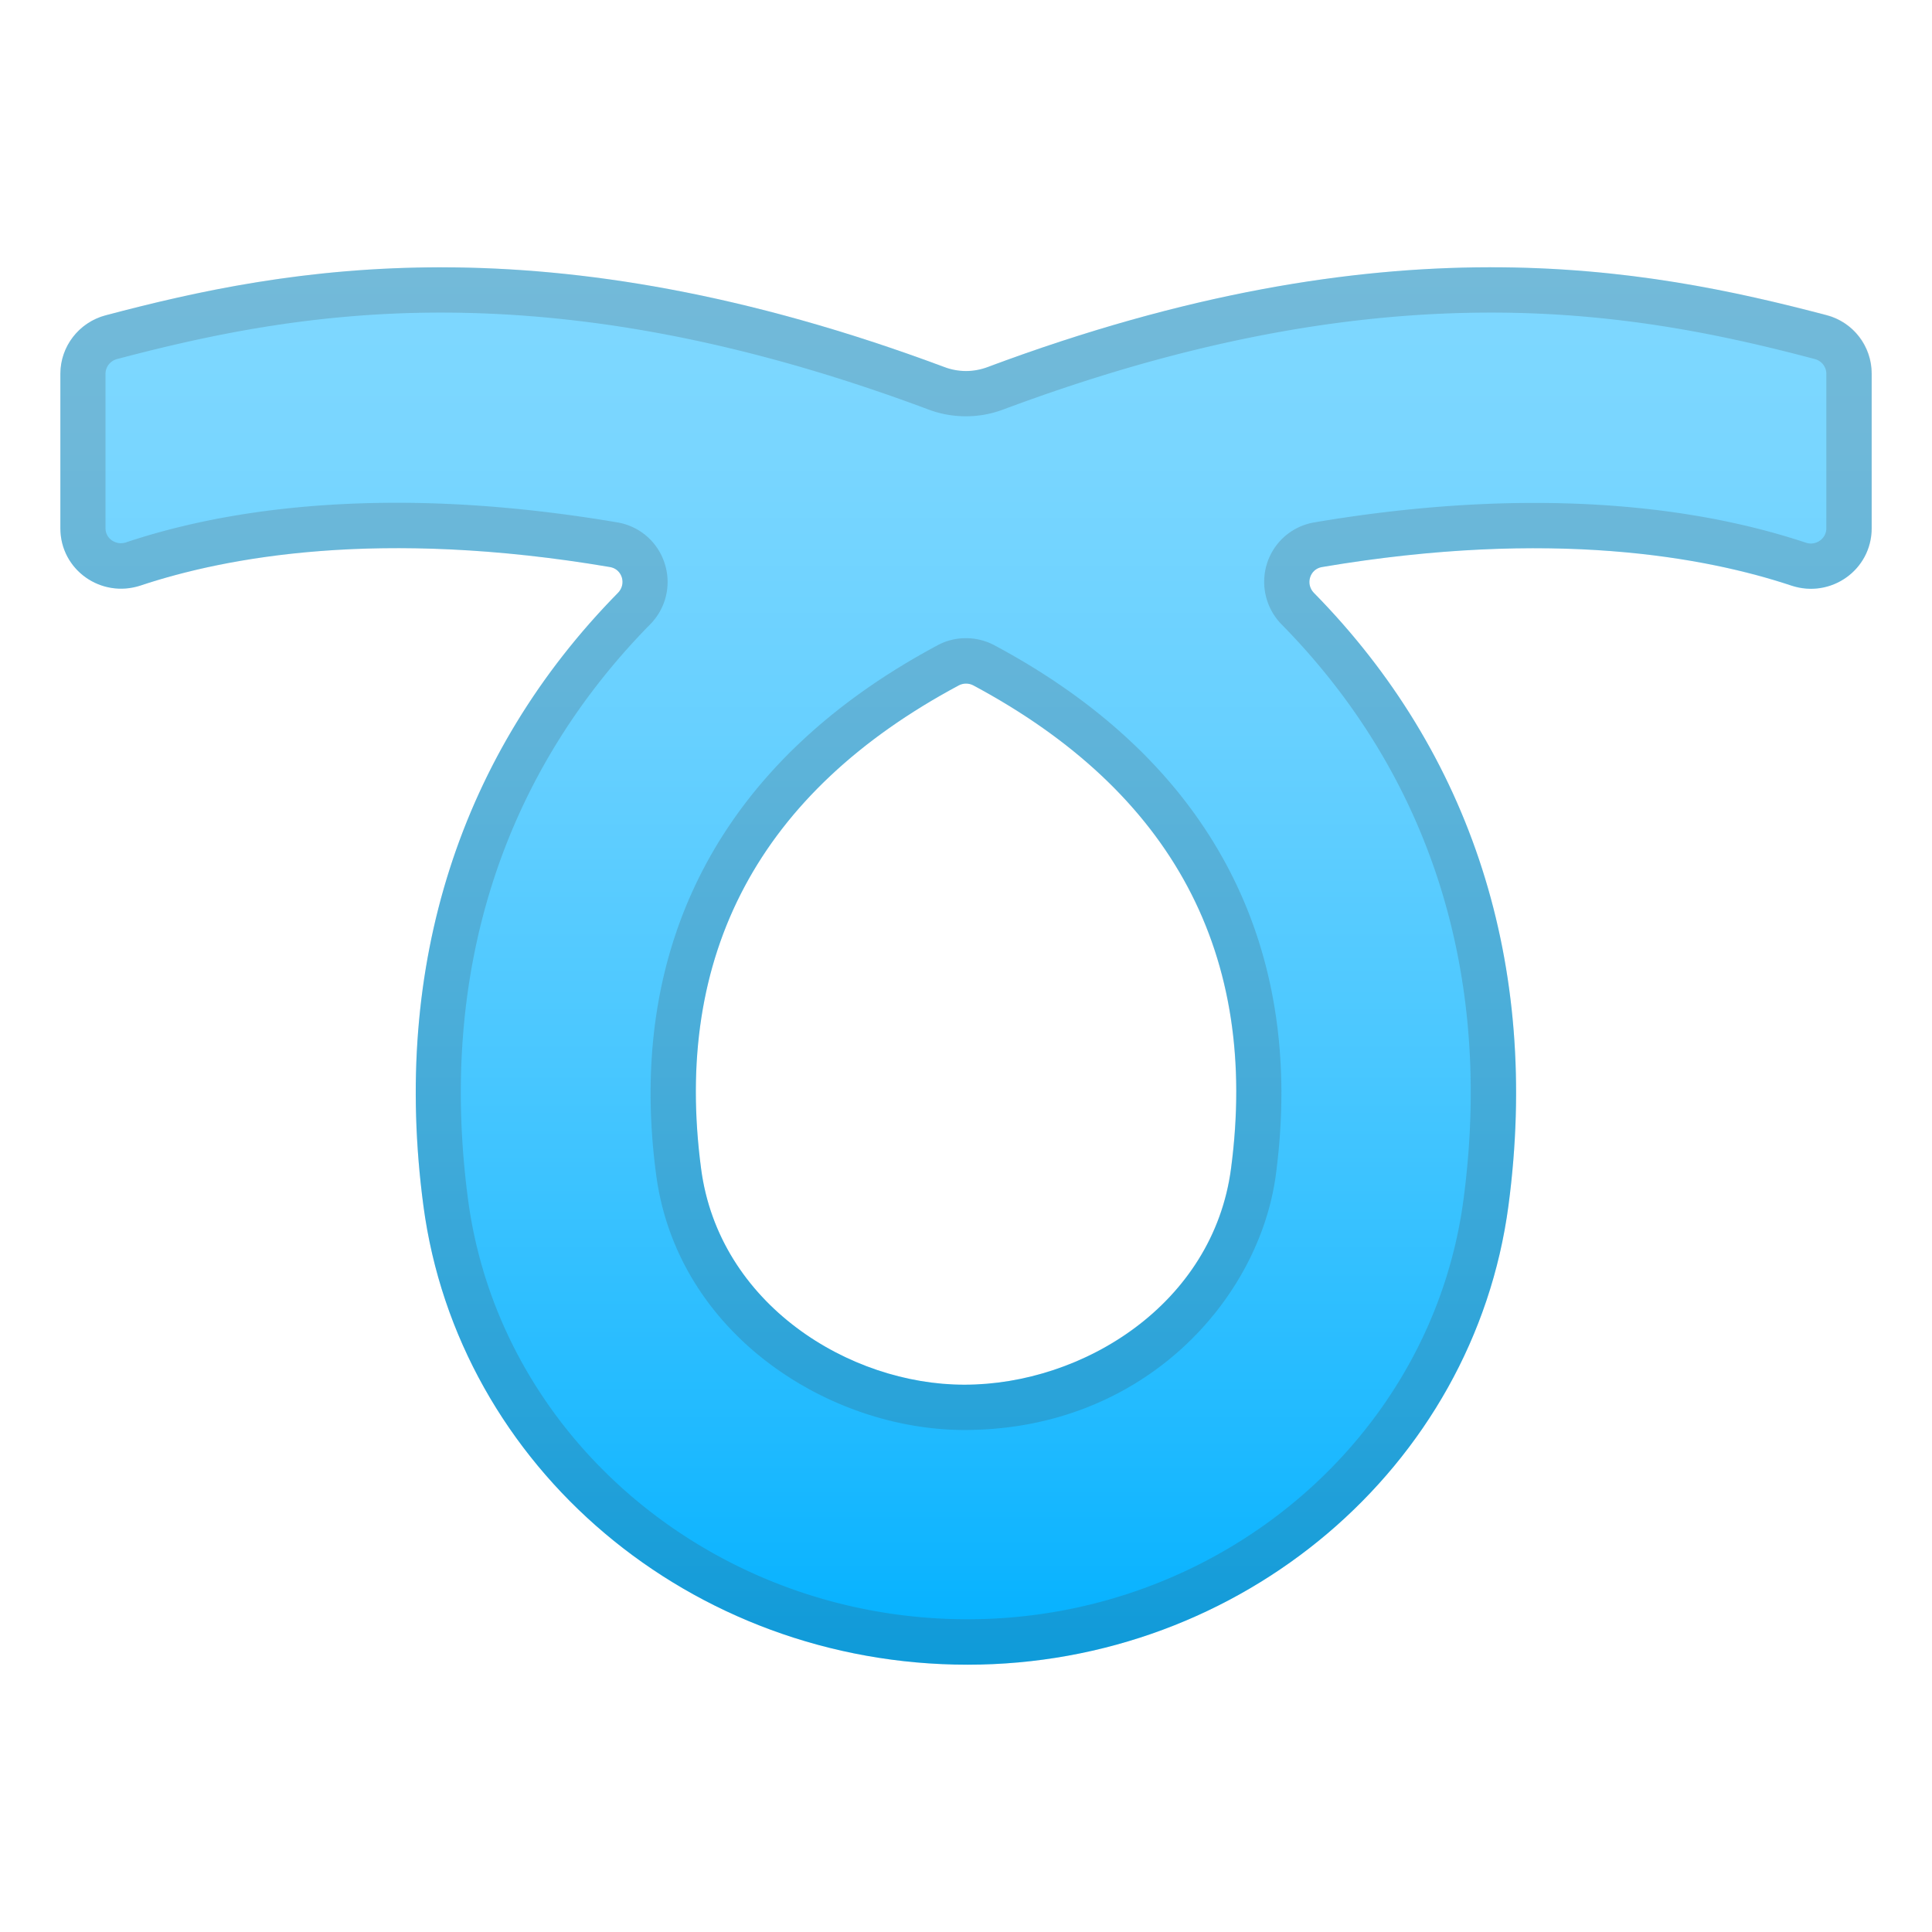 <svg viewBox="0 0 128 128" xmlns="http://www.w3.org/2000/svg" width="512px" height="512px"><linearGradient id="a" x1="64" x2="64" y1="16.131" y2="111.14" gradientUnits="userSpaceOnUse"><stop stop-color="#80D8FF" offset="0"/><stop stop-color="#79D6FF" offset=".142"/><stop stop-color="#67D0FF" offset=".34"/><stop stop-color="#49C7FF" offset=".572"/><stop stop-color="#20BAFF" offset=".828"/><stop stop-color="#00B0FF" offset="1"/></linearGradient><path d="M62.57 24.32C36.11 14.44 18.99 17.72 7 20.89c-1.77.47-3 2.06-3 3.88V35c0 2.76 2.7 4.66 5.32 3.79 5.64-1.88 15.84-3.81 31.1-1.22.8.14 1.1 1.12.52 1.71-10.41 10.59-15.01 24.63-12.89 40.59 2.3 17.34 17.71 30.42 36.06 30.42 18.13 0 33.53-13.07 35.83-30.42 2.12-15.96-2.48-30-12.89-40.59-.57-.58-.28-1.57.53-1.71 15.25-2.58 25.46-.65 31.1 1.23 2.62.87 5.32-1.04 5.32-3.8V24.76c0-1.83-1.23-3.42-3-3.88-11.99-3.16-29.13-6.45-55.57 3.44-.92.35-1.94.35-2.86 0zm18.99 53.11c-1.19 8.96-9.8 14.31-17.67 14.31-7.64 0-16.26-5.35-17.44-14.31-1.88-14.19 3.86-24.95 17.07-32.02.3-.16.67-.16.97 0 13.21 7.07 18.95 17.83 17.07 32.02z" fill="url(#a)"/><path d="M98.79 20.71c8.62 0 15.68 1.55 21.45 3.08.45.12.76.52.76.98V35c0 .62-.53 1.01-1.02 1.01-.11 0-.23-.02-.35-.06-5.24-1.74-11.29-2.63-17.97-2.63-4.61 0-9.52.43-14.58 1.29a3.975 3.975 0 0 0-3.13 2.7c-.46 1.43-.09 2.99.96 4.06 9.87 10.04 14.03 23.21 12.05 38.1-2.1 15.86-16.23 27.81-32.86 27.81-16.76 0-30.99-11.96-33.09-27.81-1.98-14.89 2.2-28.06 12.06-38.1a3.99 3.99 0 0 0 .96-4.06 3.975 3.975 0 0 0-3.13-2.7c-5.07-.86-9.98-1.3-14.6-1.3-6.68 0-12.72.88-17.94 2.62-.12.04-.24.06-.35.06-.5 0-1.02-.38-1.02-1V24.77c0-.46.31-.86.76-.98 5.76-1.52 12.82-3.08 21.44-3.08 10.18 0 20.75 2.1 32.32 6.42.79.3 1.63.45 2.48.45s1.68-.15 2.48-.45c11.57-4.32 22.14-6.42 32.32-6.42m-34.9 74.03c11.94 0 19.55-8.71 20.64-16.92 2.03-15.33-4.41-27.45-18.63-35.06-.58-.31-1.24-.48-1.9-.48s-1.32.16-1.9.48C47.88 50.37 41.44 62.5 43.47 77.82c1.4 10.59 11.48 16.92 20.42 16.92m34.9-77.03c-9.12 0-20.06 1.64-33.36 6.61-.46.17-.94.26-1.43.26-.48 0-.97-.09-1.43-.26-13.31-4.97-24.25-6.61-33.37-6.61-9.02 0-16.24 1.6-22.2 3.18-1.77.47-3 2.06-3 3.88V35c0 2.3 1.88 4 4.02 4 .43 0 .87-.07 1.3-.21 3.68-1.22 9.3-2.47 17-2.47 4.1 0 8.8.35 14.1 1.25.8.14 1.1 1.12.52 1.71-10.41 10.59-15.01 24.63-12.89 40.59 2.3 17.34 17.71 30.42 36.06 30.42 18.13 0 33.53-13.07 35.83-30.42 2.12-15.96-2.48-30-12.89-40.59-.57-.58-.28-1.57.53-1.71 5.29-.9 9.98-1.25 14.08-1.25 7.71 0 13.34 1.25 17.03 2.47.43.14.87.21 1.3.21 2.14 0 4.02-1.71 4.02-4.01V24.75c0-1.83-1.23-3.42-3-3.88-5.97-1.56-13.2-3.16-22.22-3.16zm-34.9 74.03c-7.64 0-16.26-5.35-17.44-14.31-1.88-14.19 3.86-24.95 17.07-32.02.15-.08.32-.12.48-.12s.34.04.48.12c13.21 7.07 18.95 17.83 17.07 32.02-1.19 8.96-9.8 14.31-17.66 14.31z" fill="#424242" opacity=".2"/></svg>